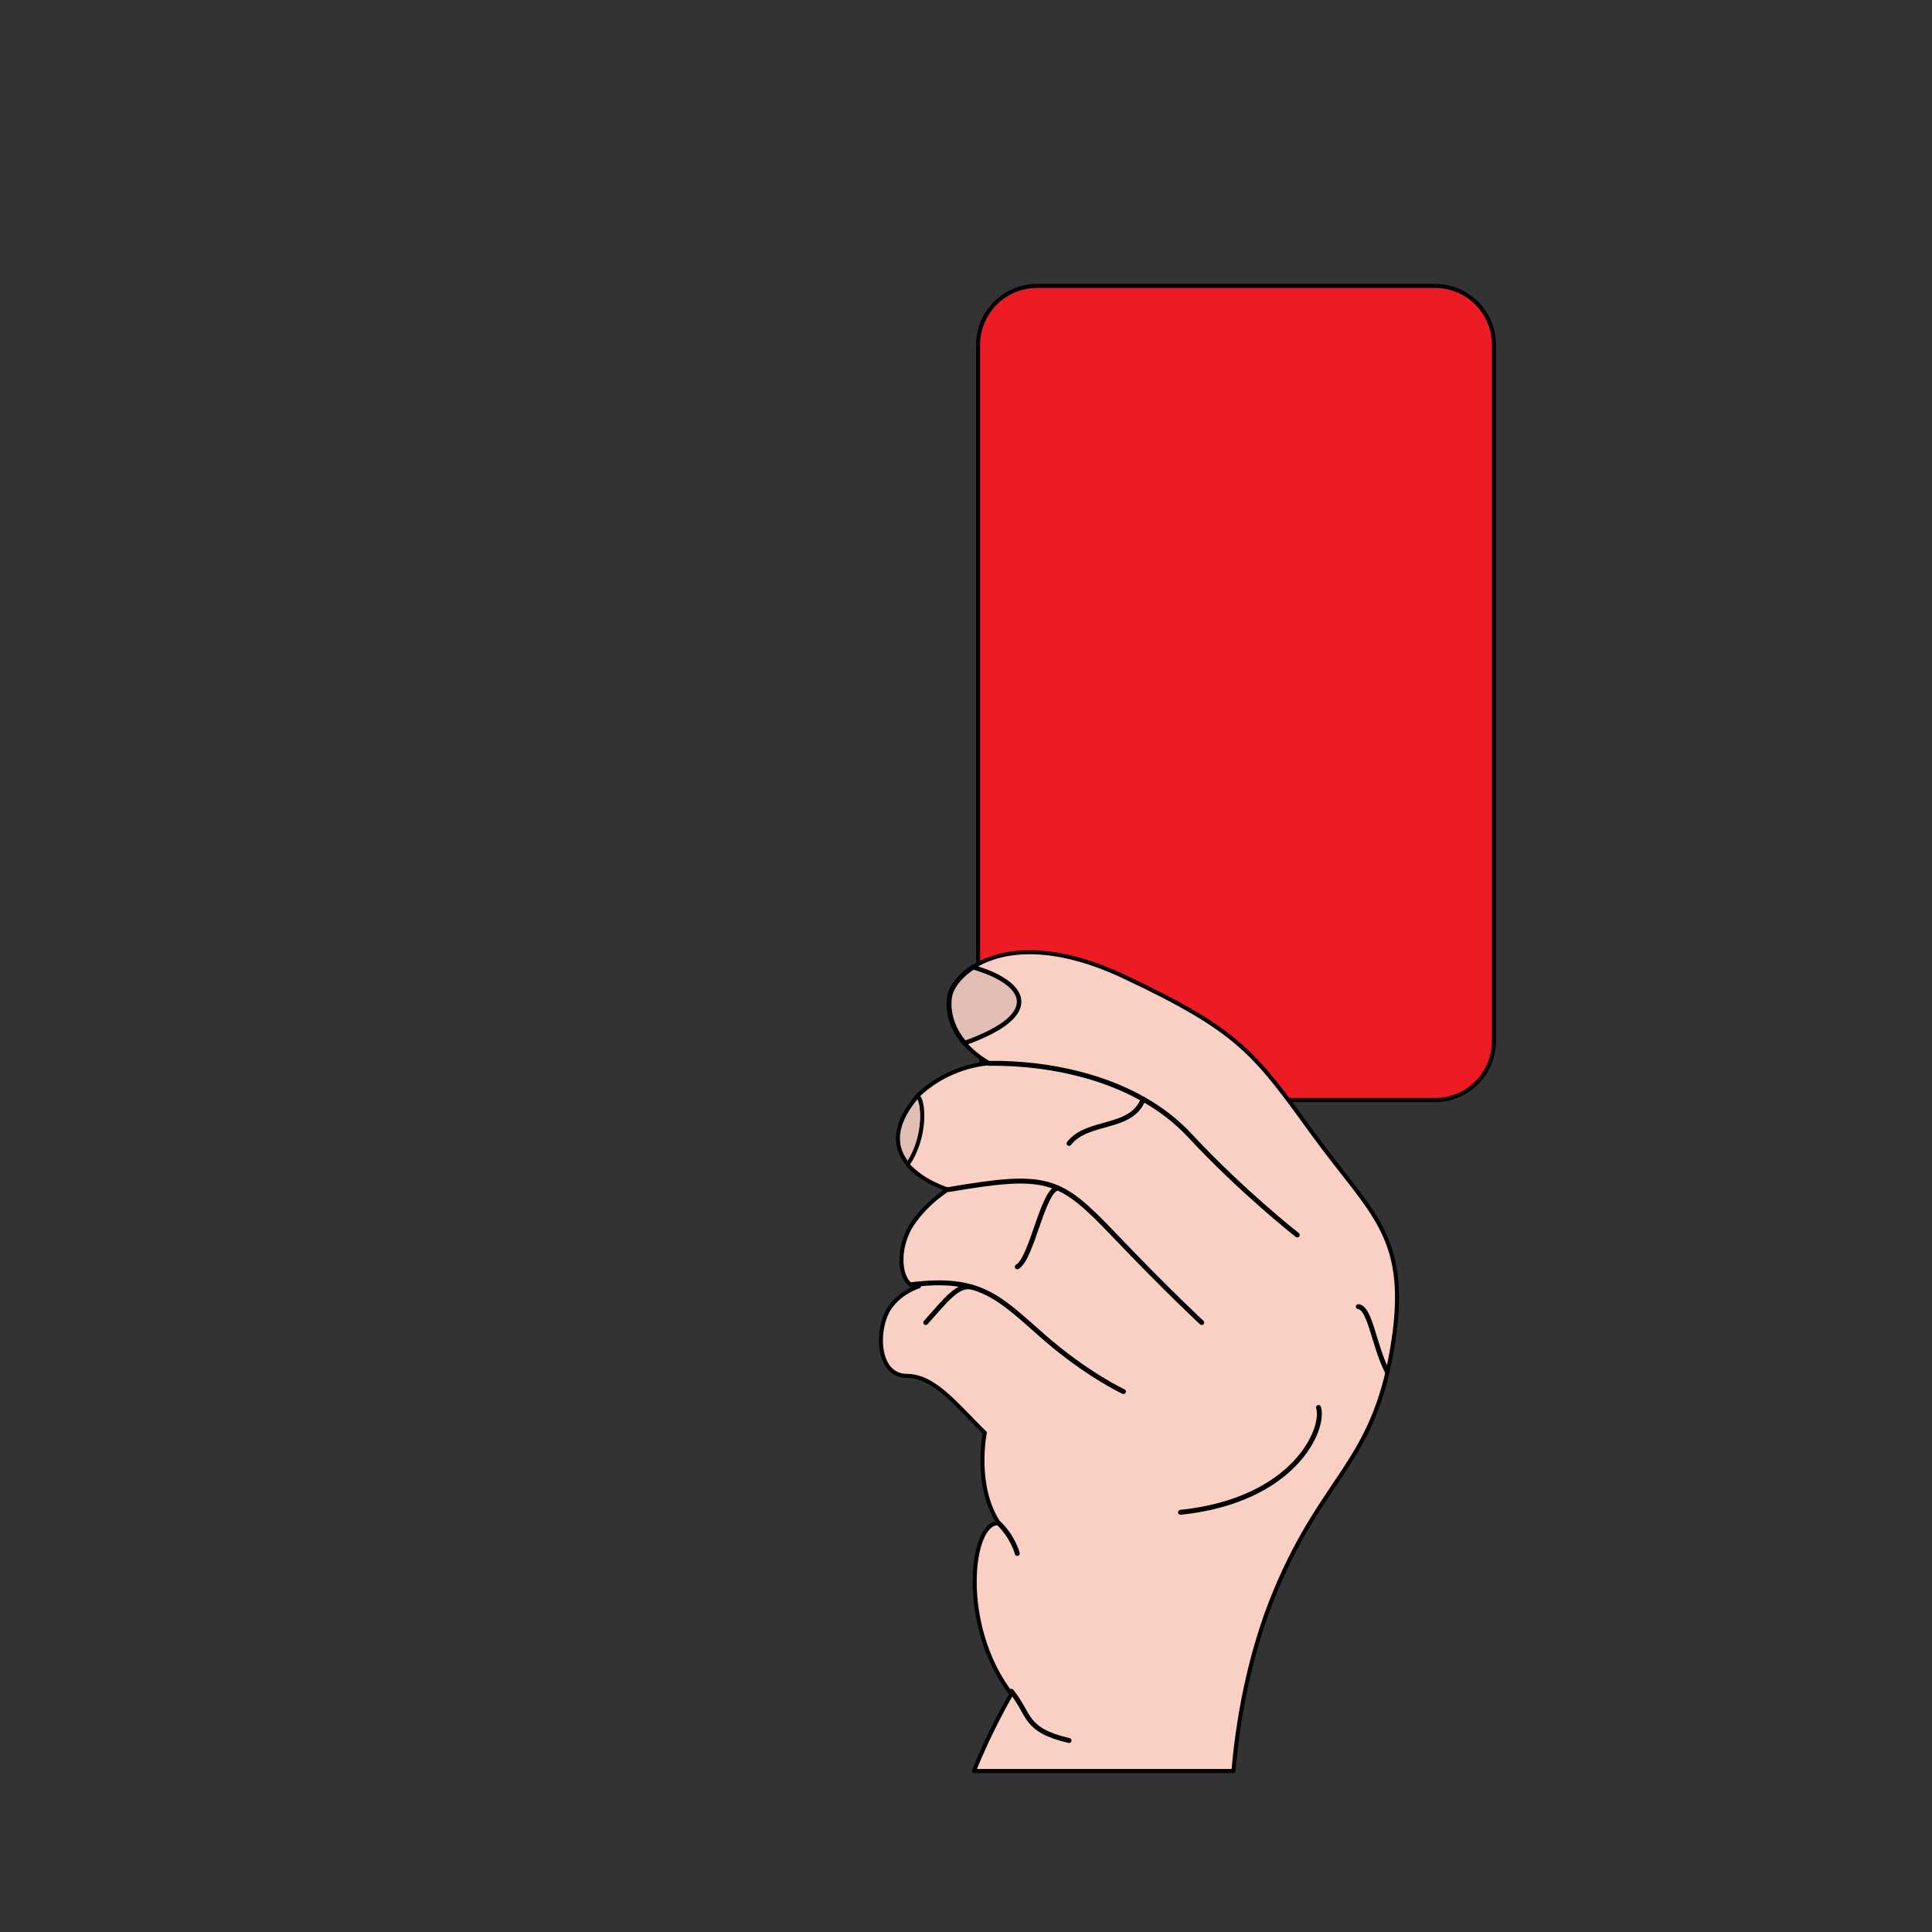 <svg:svg xmlns:dc="http://purl.org/dc/elements/1.1/" xmlns:ns2="http://web.resource.org/cc/" xmlns:rdf="http://www.w3.org/1999/02/22-rdf-syntax-ns#" xmlns:svg="http://www.w3.org/2000/svg" enable-background="new 0 0 800 800" height="958.788" id="Layer_2_copy" version="1.1" viewBox="-217.394 -79.899 958.788 958.788" width="958.788" x="0px" y="0px" xml:space="preserve">
<svg:rect x="-217.394" y="-79.899" width="958.788" height="958.788" fill="#333333" stroke="none"/>
<svg:g stroke="#000000" stroke-linecap="round" stroke-linejoin="round" stroke-miterlimit="10">
		<svg:path d="m524 436.74c0 16.16-13.1 29.26-29.26 29.26h-197.48c-16.16 0-29.26-13.1-29.26-29.26v-345.48c0-16.159 13.1-29.26 29.26-29.26h197.47c16.17 0 29.27 13.101 29.27 29.262v345.48z" fill="#ED1C24" stroke-width="2" />
		<svg:path d="m265.57 400.02c-7.175 4.597-10.996 10.4-11.682 14.512-1.067 6.402 0.418 15.146 7.437 23.339 40.82-14.47 30-30.56 4.24-37.85z" fill="#E3BEB4" stroke-width="2.439" />
		<svg:path d="m595.65 626.8" fill="#FFFFFF" stroke-width=".61" />
</svg:g>
<svg:g stroke="#000000" stroke-linecap="round" stroke-linejoin="round" stroke-miterlimit="10" stroke-width="2">
		<svg:path d="m237.89 464h-0.002c-3.24 4-5.847 7.596-7.689 11.99-3.96 9.449-1.488 16.664 3.074 22.011 9.4-13.57 7.92-32 4.62-34z" fill="#E3BEB4" />
		<svg:path d="m434.53 483.16c-29.137-40.141-36.256-51.152-93.986-78.345-37.354-17.596-61.817-13.229-74.971-4.801 25.758 7.297 36.577 23.381-4.246 37.851 2.982 3.482 6.954 6.817 12.167 9.876-15.13 1.43-27.44 8.25-35.6 16.25h0.002c3.301 2 4.506 20.459-4.892 34.025 7.391 8.658 20.003 12.409 20.003 12.409v-0.01c-10 6.46-17.435 15.558-20.068 21.439-5.998 13.376-2.317 27.992 5.712 26.616-8.125 2.757-13.63 8.297-15.943 13.133-5.465 11.429-3.941 31.305 9.973 31.305s25.361 15.405 38.654 28.245c0 0-5.414 26.338 6.981 44.934-13.943-1.548-20.138 50.604 6.202 84.692 0 0-10.704 18.211-18.552 38.211h128.77c1.866-22 7.014-56.576 21.019-89.885 23.958-56.979 47.915-62.763 57.627-119.09 9.72-56.31-9.7-66.71-38.84-106.85z" fill="#FBD0C4" />
</svg:g>
<svg:g fill="none" stroke="#000000" stroke-linecap="round" stroke-linejoin="round" stroke-miterlimit="10" stroke-width="2.439">
		<svg:path d="m273.49 447.8c30.423-0.422 73.226 7.478 99.569 35.794 26.342 28.317 53.341 49.391 53.341 49.391" />
		<svg:path d="m253.55 510.42c49.053-8.386 54.979-5.752 81.979 22.564 26.999 28.315 43.463 43.461 43.463 43.461" />
		<svg:path d="m234.77 557.68c34.244-4.283 43.464 6.253 65.195 25.35 21.73 19.097 40.169 27.658 40.169 27.658" />
		<svg:path d="m278.32 676.1c7.161 7.027 9.135 14.928 9.135 14.928" />
		<svg:path d="m436.94 618.59c3.293 10.54-11.853 46.101-68.486 52.027" />
		<svg:path d="m456.69 568.54c5.928 0.661 7.65 19.036 14.361 32.237" />
		<svg:path d="m265 558.87c-7.007-1.503-12.448 5.717-22.984 17.572" />
		<svg:path d="m287.45 548.78c7.246-3.952 12.773-38.622 20.217-39.065" />
		<svg:path d="m284.52 759.43c9.523 11.928 6.23 19.173 28.62 24.439" />
		<svg:path d="m349.95 465.59c-5.861 15.365-27.593 10.096-36.812 21.949" />
</svg:g>
</svg:svg>